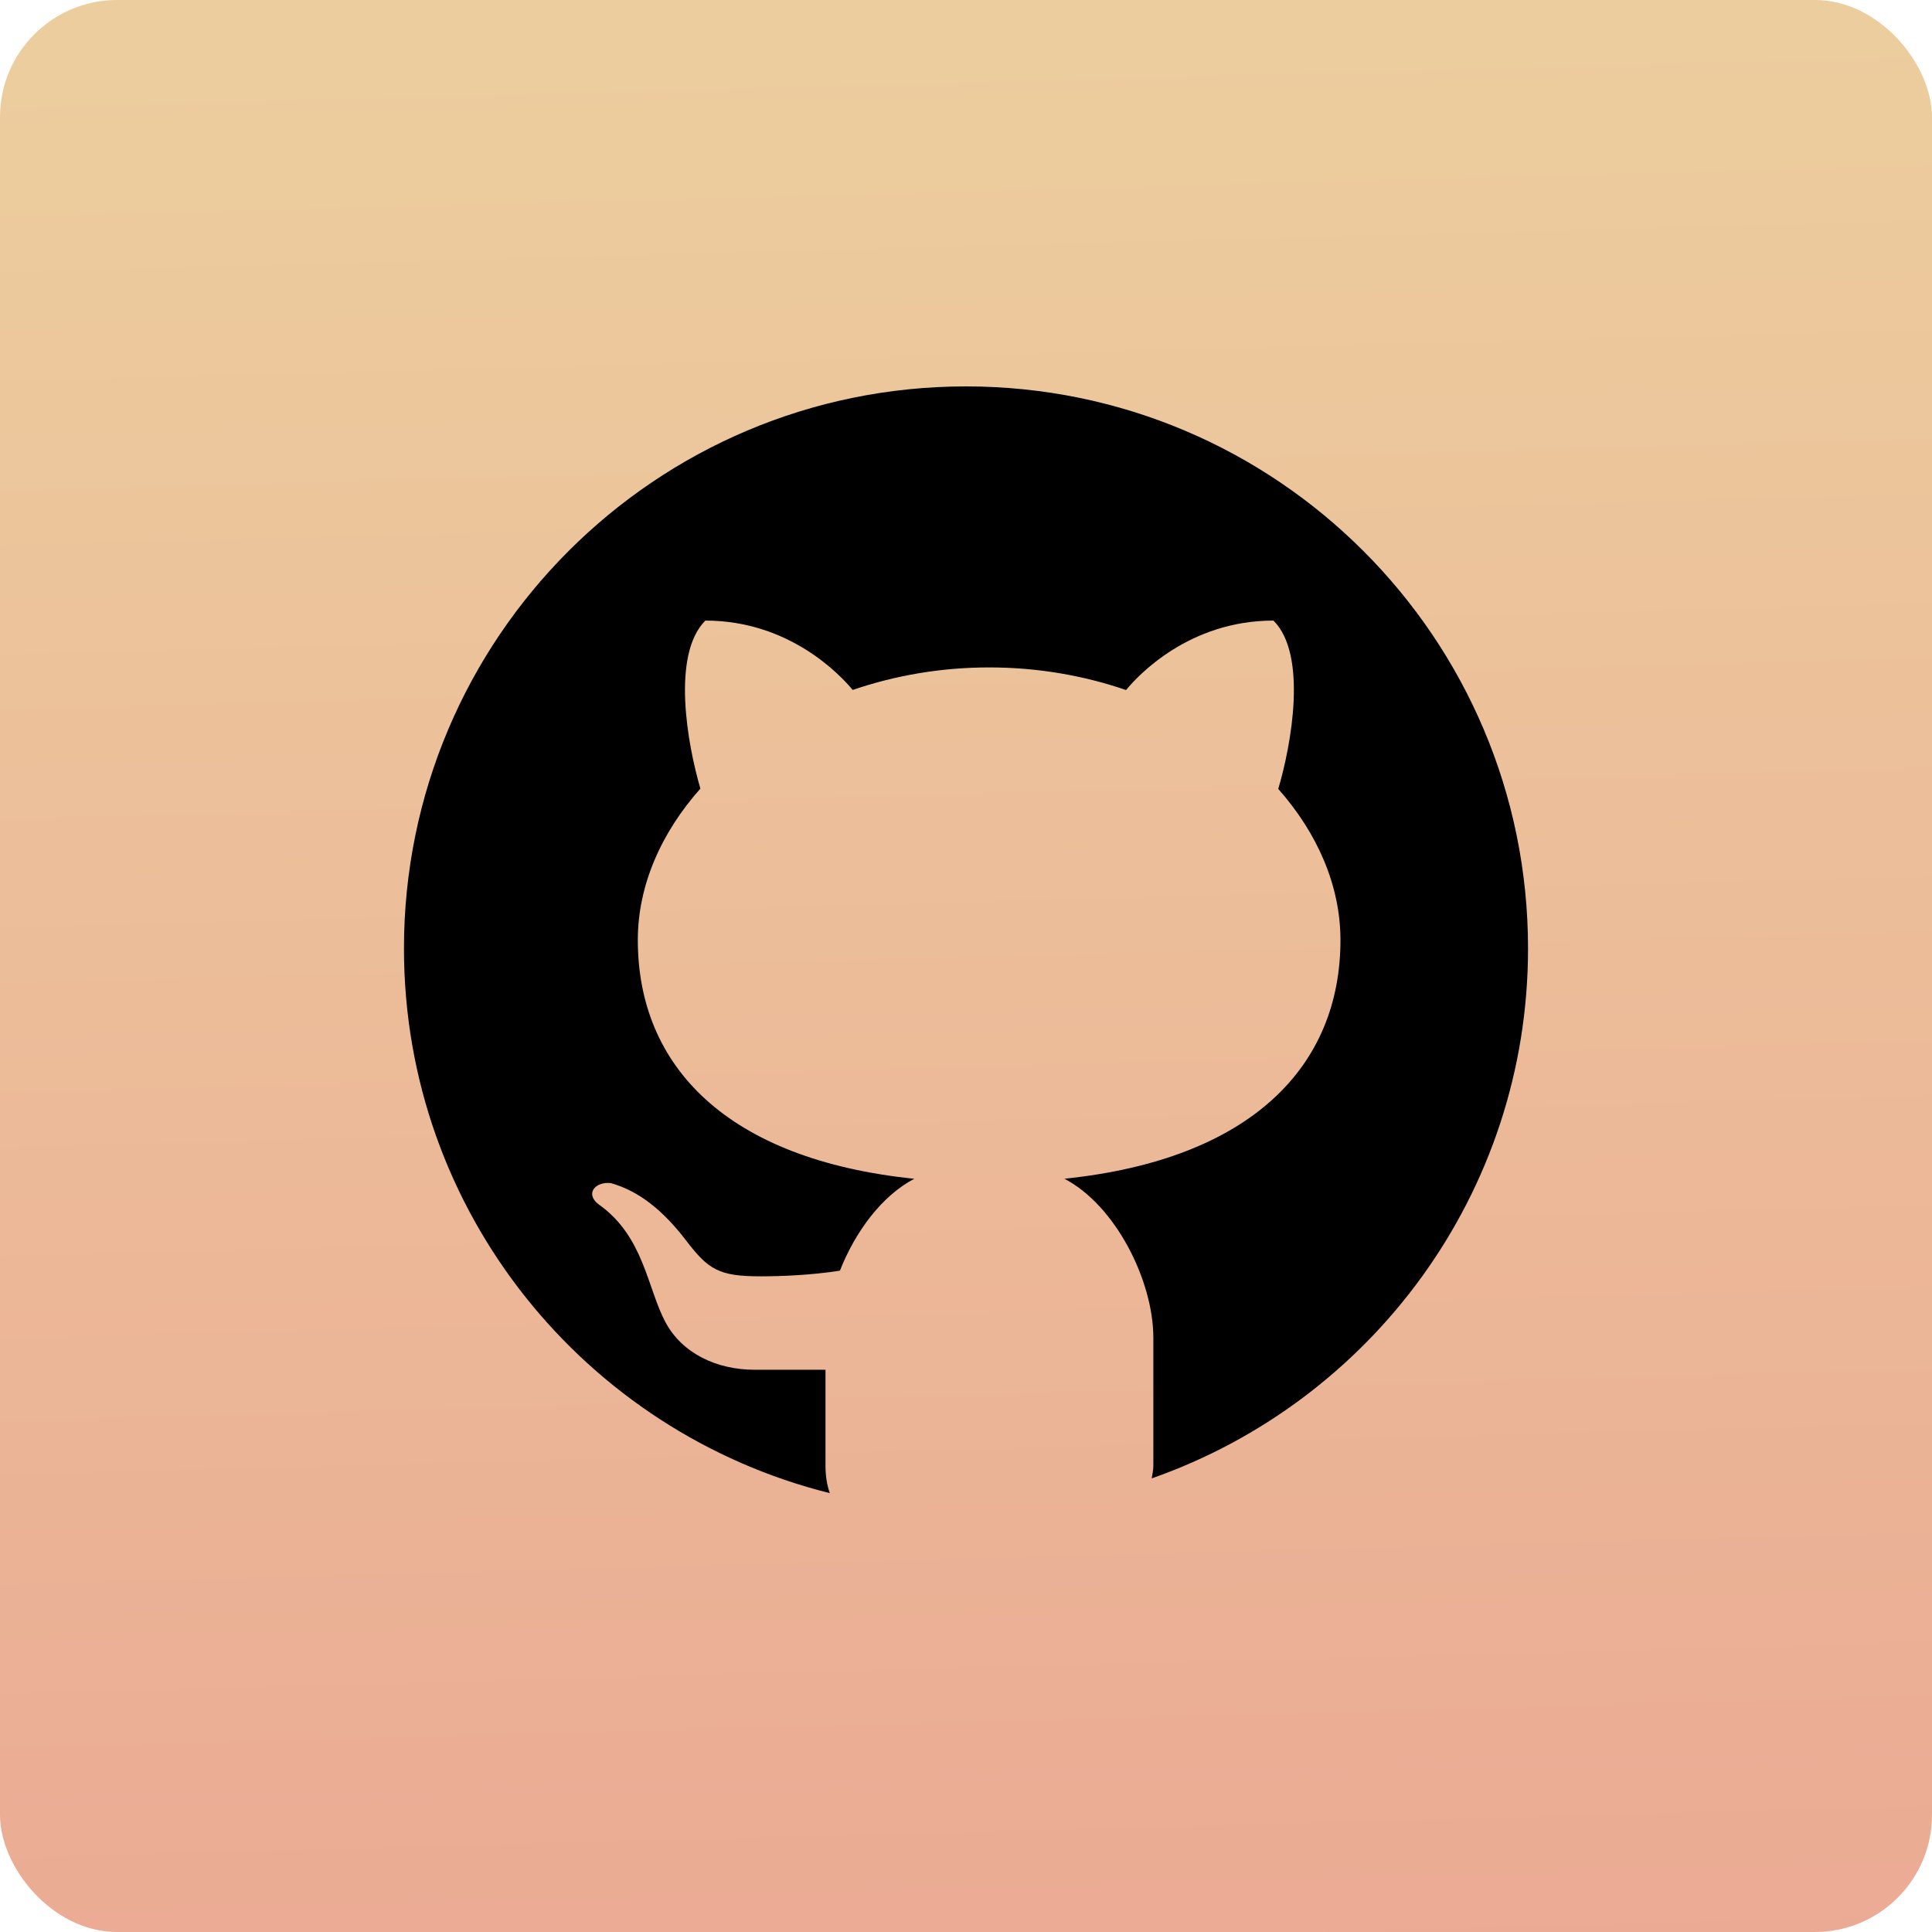 <svg width="330" height="330" viewBox="0 0 330 330" fill="none" xmlns="http://www.w3.org/2000/svg">
<rect width="330" height="330" rx="20" fill="url(#paint0_linear_286_133)"/>
<path d="M165 66C111.984 66 69 108.984 69 162C69 206.984 99.976 244.624 141.736 255.04C141.288 253.744 141 252.24 141 250.376V233.968C137.104 233.968 130.576 233.968 128.936 233.968C122.368 233.968 116.528 231.144 113.696 225.896C110.552 220.064 110.008 211.144 102.216 205.688C99.904 203.872 101.664 201.8 104.328 202.08C109.248 203.472 113.328 206.848 117.168 211.856C120.992 216.872 122.792 218.008 129.936 218.008C133.4 218.008 138.584 217.808 143.464 217.04C146.088 210.376 150.624 204.24 156.168 201.344C124.2 198.056 108.944 182.152 108.944 160.56C108.944 151.264 112.904 142.272 119.632 134.696C117.424 127.176 114.648 111.84 120.48 106C134.864 106 143.56 115.328 145.648 117.848C152.816 115.392 160.688 114 168.96 114C177.248 114 185.152 115.392 192.336 117.864C194.4 115.36 203.104 106 217.52 106C223.376 111.848 220.568 127.248 218.336 134.752C225.024 142.312 228.96 151.28 228.96 160.56C228.96 182.136 213.728 198.032 181.808 201.336C190.592 205.92 197 218.8 197 228.504V250.376C197 251.208 196.816 251.808 196.72 252.52C234.128 239.408 261 203.888 261 162C261 108.984 218.016 66 165 66Z" fill="black"/>
<defs>
<linearGradient id="paint0_linear_286_133" x1="165" y1="3.57628e-07" x2="177" y2="448" gradientUnits="userSpaceOnUse">
<stop stop-color="#ECCE9E"/>
<stop offset="1" stop-color="#EB9E90"/>
</linearGradient>
</defs>
</svg>
